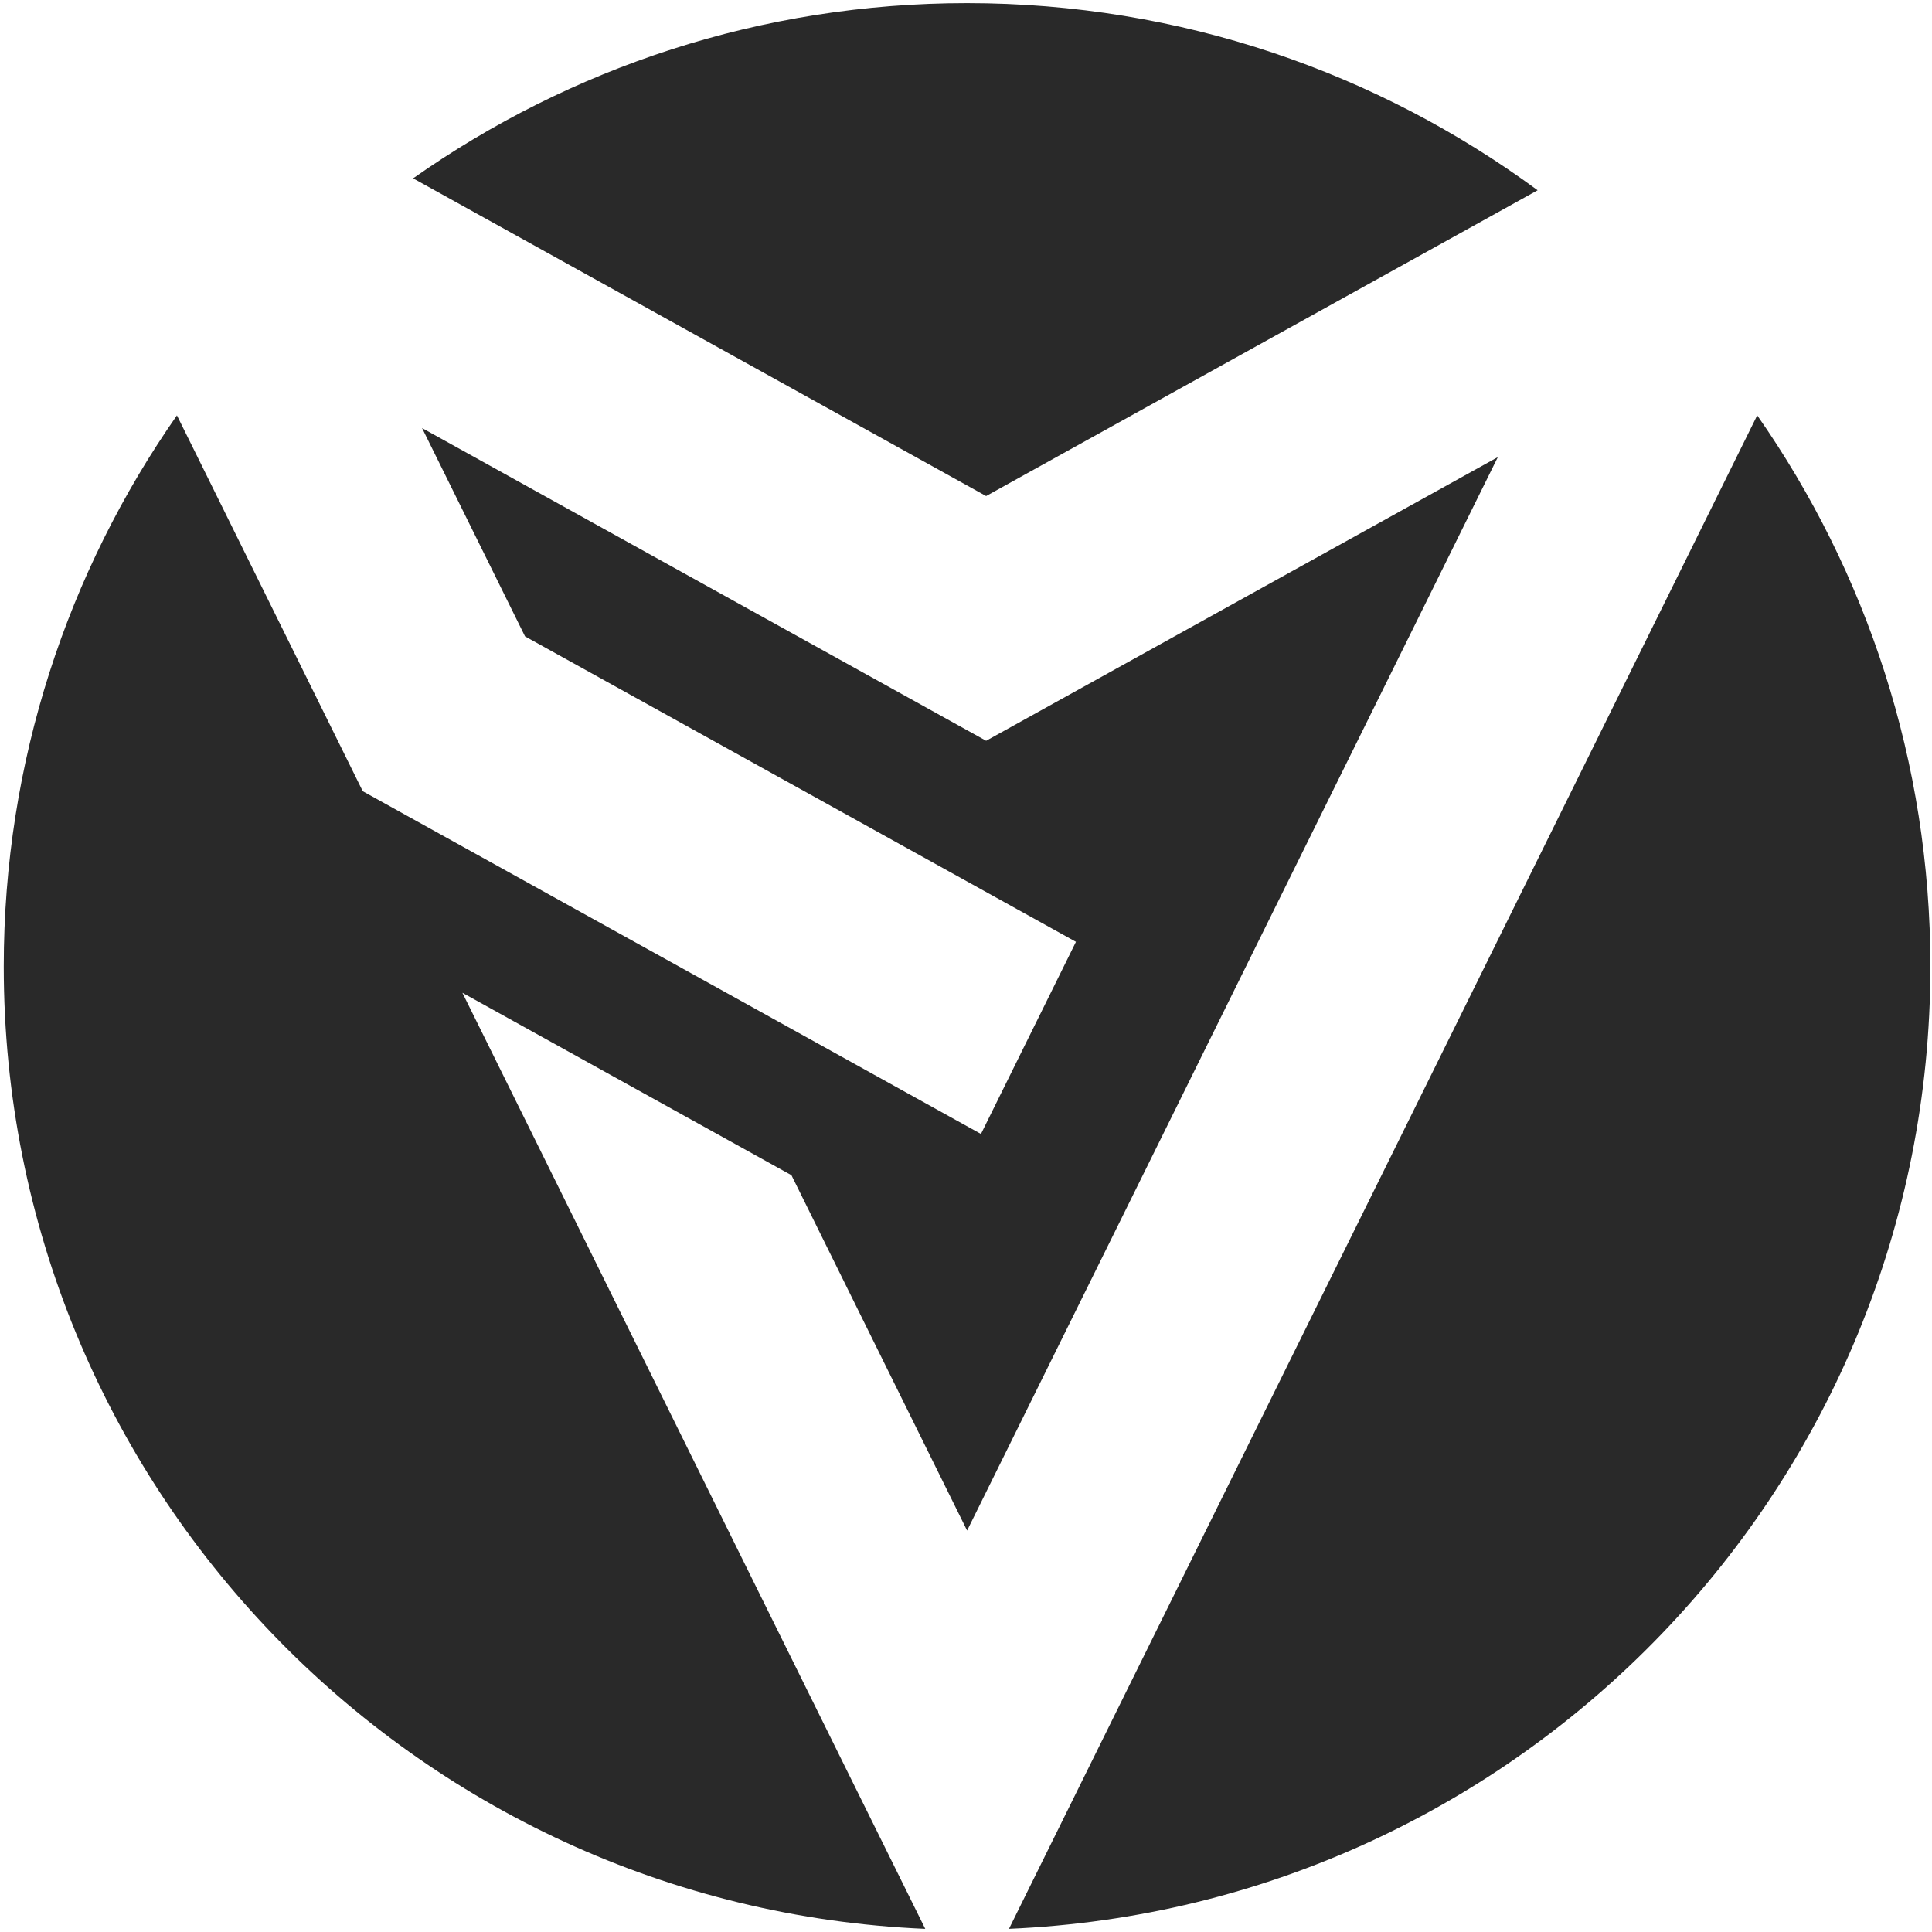 <svg xmlns="http://www.w3.org/2000/svg" width="394" height="394" viewBox="0 0 394 394"><g><g><path fill="#292929" d="M201.102 101.16L313.576 38.8C281.002 14.825 240.77.64 197.222.64c-42.053 0-81.019 13.231-112.973 35.731z"/></g><g><path fill="#292929" d="M358.356 84.707l-40.212 81.335-19.368 39.18-11.96 24.2-19.386 39.187-45.863 92.77-15.801 31.976c104.541-4.475 187.906-90.623 187.906-196.264 0-41.803-13.065-80.542-35.316-112.384z"/></g><g><path fill="#292929" d="M172.87 361.384l-55.2-111.666-19.378-39.186-3.995-8.07 9.278 5.14 45.022 24.96 12.806 7.101 35.821 72.467 31.999-64.71 19.367-39.186 11.963-24.2 19.377-39.18 25.527-51.632-59.328 32.887-45.022 24.961-45.021-24.96-70.012-38.813 20.998 42.481 21.199 11.752 45.022 24.964 46.128 25.575-19.368 39.183-58.976-32.702-12.806-7.095-45.023-24.961-9.268-5.139-34-68.778-3.898-7.865C13.832 116.553.766 155.305.766 197.105c0 105.634 83.383 191.783 187.925 196.255z"/></g></g></svg>